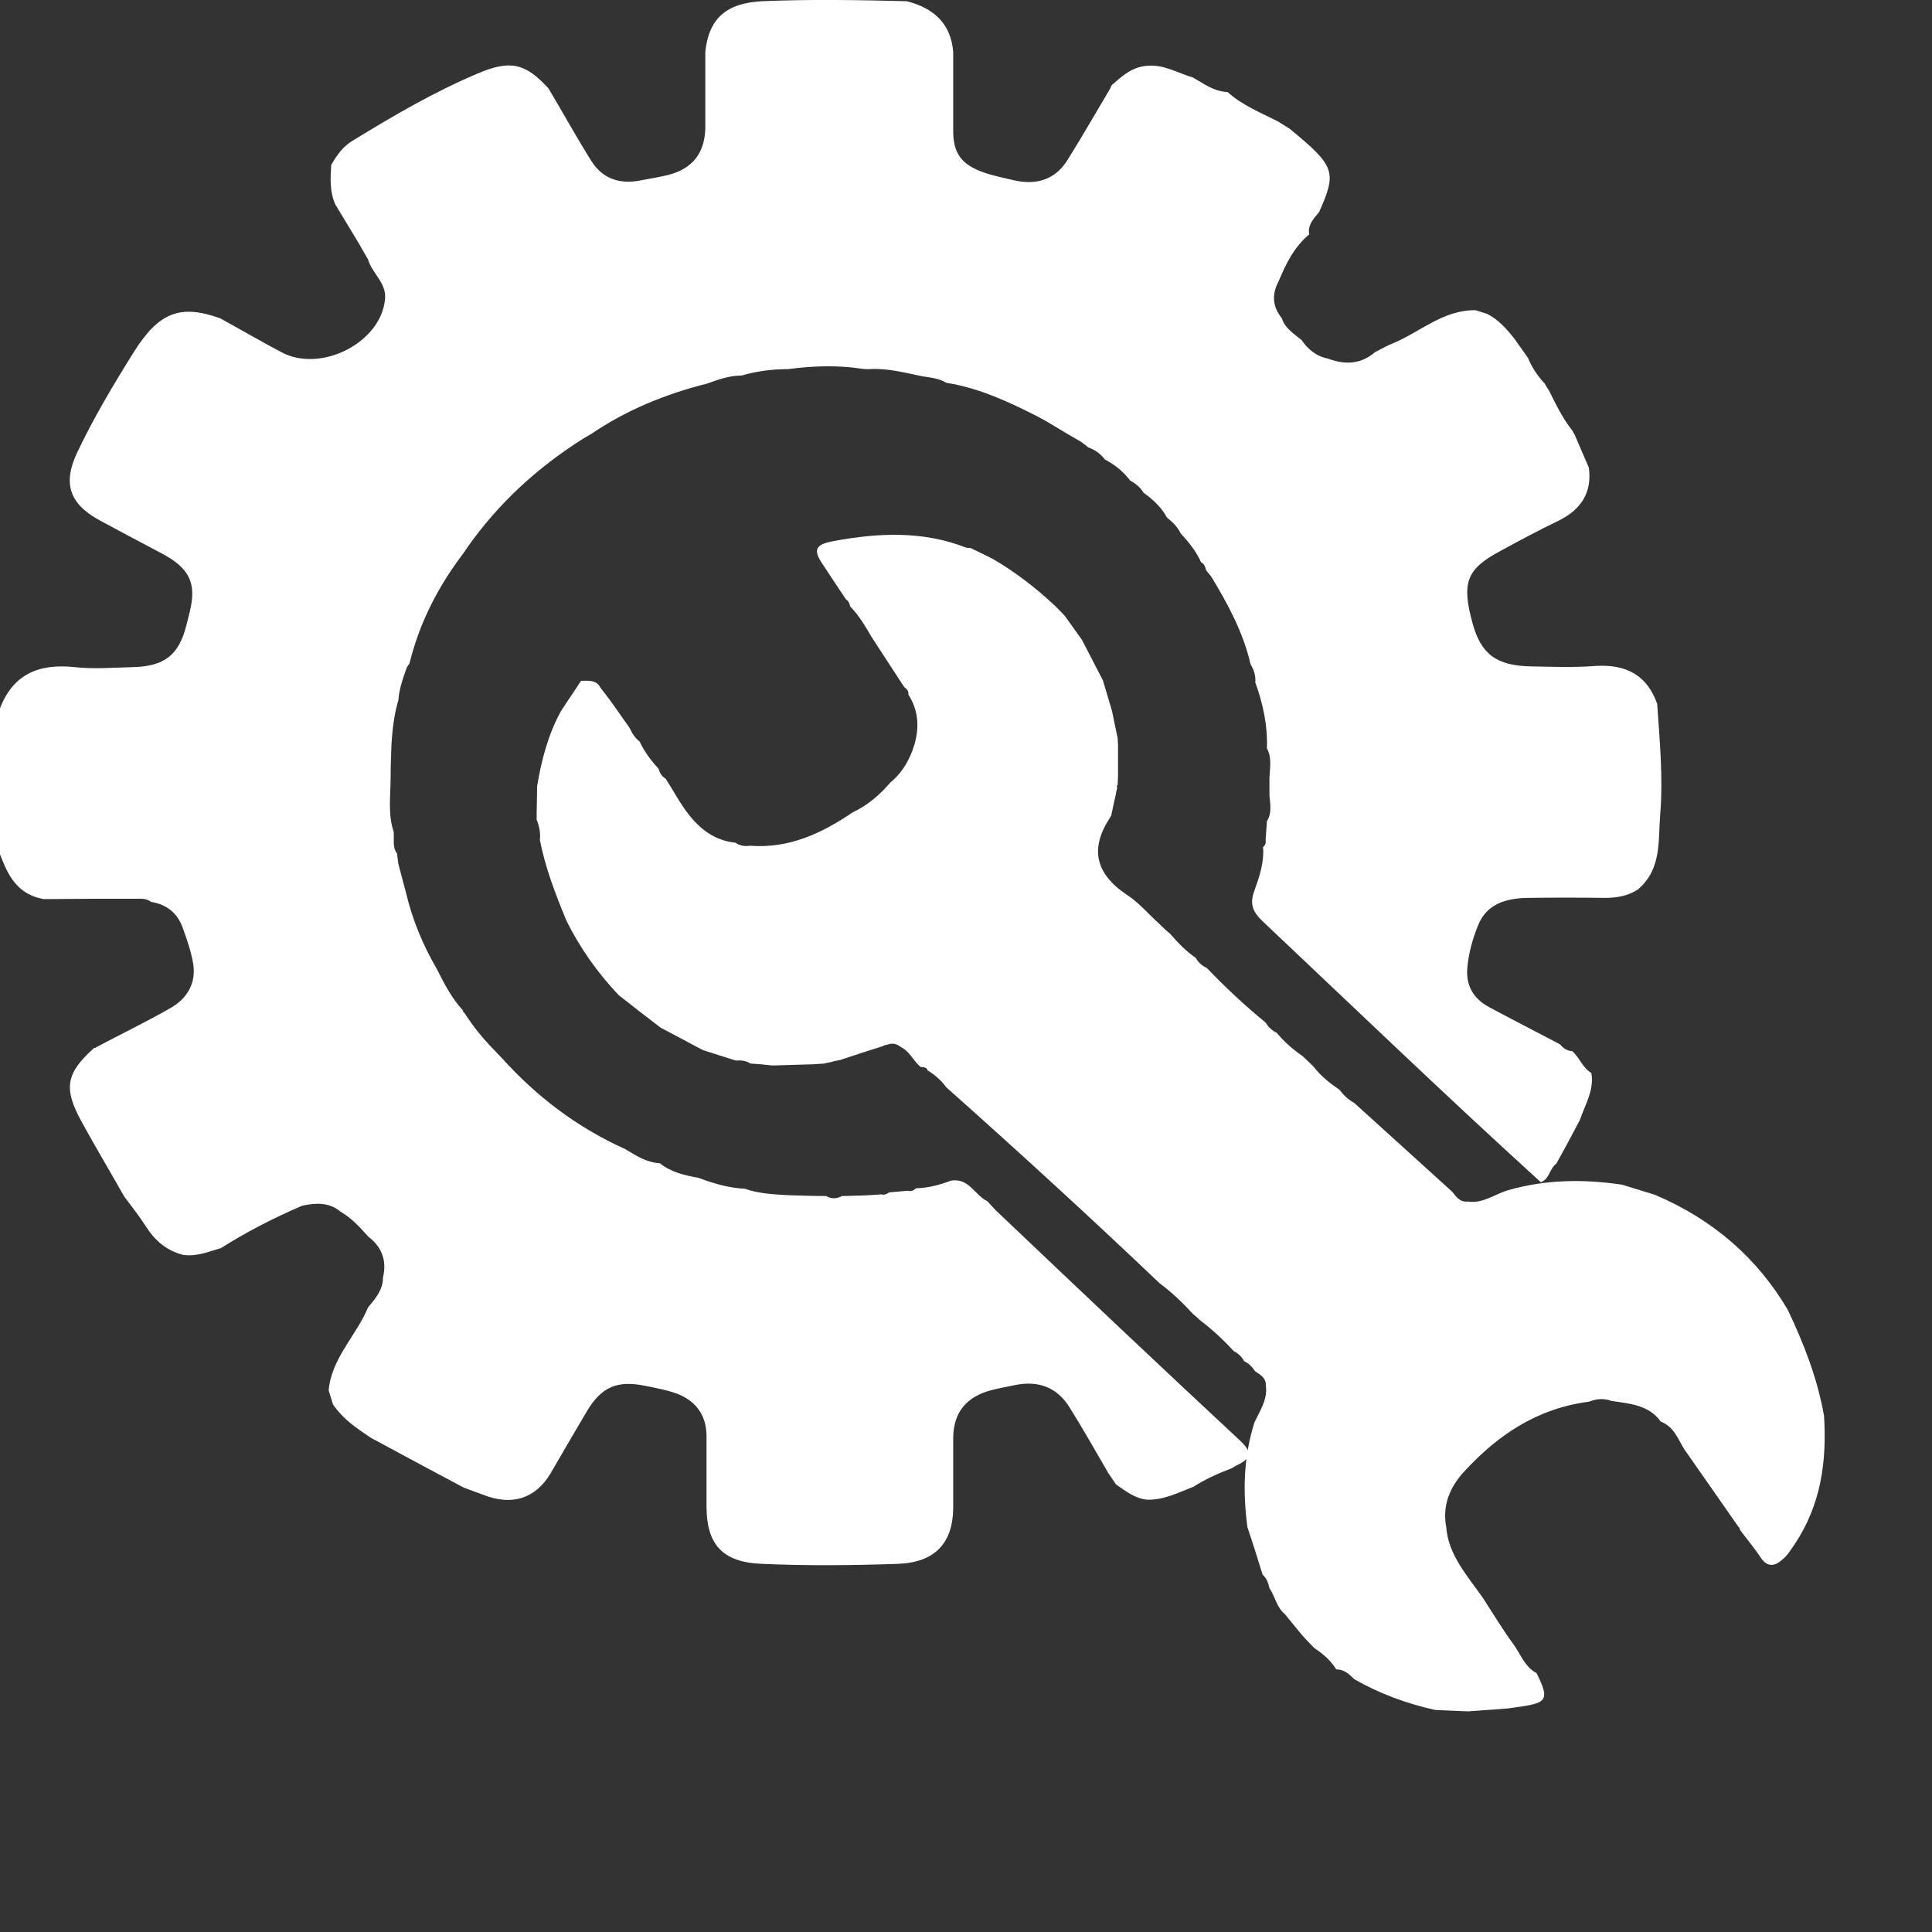 <svg width="16" height="16" viewBox="0 0 16 16" fill="none" xmlns="http://www.w3.org/2000/svg">
<rect x="0" y="0" width="16" height="16" fill="#333333" stroke="none"/>
<path fill-rule="evenodd" clip-rule="evenodd" d="M0 7.075C0 6.671 0 6.27 0 5.866C0.106 5.589 0.315 5.492 0.619 5.525C0.775 5.542 0.938 5.529 1.097 5.525C1.363 5.519 1.48 5.425 1.543 5.181C1.554 5.141 1.561 5.104 1.572 5.064C1.628 4.834 1.572 4.71 1.352 4.59C1.175 4.496 0.998 4.403 0.825 4.309C0.573 4.172 0.52 4.002 0.637 3.752C0.775 3.461 0.938 3.187 1.108 2.916C1.317 2.582 1.497 2.519 1.823 2.636C1.993 2.729 2.159 2.826 2.329 2.916C2.658 3.093 3.161 2.836 3.189 2.472C3.2 2.342 3.08 2.262 3.048 2.148C3.019 2.098 2.991 2.051 2.963 2.001C2.903 1.901 2.842 1.801 2.779 1.697C2.729 1.59 2.736 1.477 2.743 1.366C2.789 1.286 2.839 1.213 2.924 1.163C3.257 0.959 3.593 0.762 3.958 0.608C4.223 0.495 4.35 0.521 4.542 0.732C4.662 0.932 4.775 1.139 4.899 1.336C4.991 1.48 5.133 1.53 5.31 1.493C5.384 1.48 5.455 1.467 5.529 1.45C5.731 1.4 5.834 1.273 5.841 1.066C5.841 0.966 5.841 0.865 5.841 0.762C5.841 0.652 5.841 0.541 5.841 0.431C5.869 0.154 6.014 0.024 6.315 0.01C6.712 -0.007 7.112 0 7.508 0.01C7.738 0.067 7.876 0.201 7.894 0.431C7.894 0.531 7.894 0.631 7.894 0.735C7.894 0.845 7.894 0.956 7.894 1.066C7.89 1.266 7.958 1.363 8.152 1.43C8.23 1.457 8.315 1.473 8.396 1.493C8.591 1.537 8.743 1.483 8.842 1.323C8.963 1.129 9.076 0.932 9.193 0.735C9.196 0.725 9.204 0.715 9.207 0.705C9.292 0.631 9.373 0.555 9.497 0.545C9.639 0.531 9.752 0.605 9.88 0.642C9.968 0.692 10.053 0.758 10.166 0.762C10.287 0.872 10.439 0.932 10.584 1.006C10.616 1.026 10.648 1.046 10.68 1.066C11.058 1.376 11.073 1.423 10.924 1.757C10.878 1.811 10.828 1.864 10.842 1.941C10.715 2.048 10.648 2.188 10.588 2.332C10.531 2.439 10.538 2.539 10.616 2.636C10.641 2.719 10.715 2.763 10.779 2.816C10.832 2.893 10.899 2.95 10.998 2.97C11.14 3.023 11.271 3.017 11.388 2.916C11.434 2.893 11.48 2.866 11.529 2.846C11.759 2.753 11.947 2.566 12.22 2.569C12.251 2.579 12.283 2.589 12.315 2.599C12.414 2.649 12.481 2.729 12.545 2.809C12.581 2.863 12.62 2.913 12.655 2.966C12.687 3.043 12.733 3.113 12.793 3.177C12.803 3.197 12.818 3.217 12.828 3.234C12.885 3.347 12.938 3.461 13.02 3.564C13.027 3.578 13.034 3.588 13.041 3.601C13.08 3.691 13.119 3.782 13.158 3.872C13.186 4.076 13.097 4.219 12.906 4.313C12.74 4.393 12.577 4.48 12.418 4.567C12.145 4.714 12.103 4.827 12.195 5.161C12.265 5.418 12.393 5.515 12.687 5.519C12.864 5.522 13.037 5.529 13.214 5.515C13.476 5.499 13.643 5.599 13.724 5.829C13.745 6.133 13.774 6.441 13.749 6.748C13.731 6.965 13.763 7.196 13.565 7.366C13.483 7.419 13.391 7.436 13.292 7.436C13.08 7.433 12.867 7.433 12.651 7.436C12.471 7.439 12.312 7.486 12.241 7.663C12.195 7.777 12.163 7.89 12.152 8.014C12.138 8.161 12.202 8.271 12.333 8.341C12.527 8.445 12.722 8.545 12.92 8.649C12.945 8.679 12.973 8.702 13.02 8.705C13.083 8.759 13.104 8.842 13.179 8.886C13.204 9.029 13.126 9.15 13.083 9.277C13.02 9.397 12.956 9.517 12.889 9.637C12.832 9.677 12.835 9.761 12.761 9.791C11.982 9.083 11.225 8.355 10.46 7.633C10.379 7.556 10.347 7.493 10.386 7.383C10.428 7.266 10.471 7.142 10.46 7.015C10.481 6.998 10.485 6.978 10.481 6.955C10.485 6.905 10.489 6.851 10.492 6.801C10.534 6.735 10.52 6.661 10.513 6.591C10.513 6.541 10.513 6.491 10.513 6.441C10.517 6.357 10.534 6.274 10.492 6.197C10.499 6.01 10.46 5.829 10.396 5.652C10.4 5.599 10.386 5.549 10.357 5.502C10.297 5.241 10.17 5.004 10.032 4.777C10.025 4.767 10.018 4.76 10.011 4.75C10.004 4.74 9.996 4.734 9.989 4.724C9.982 4.697 9.975 4.67 9.947 4.657C9.908 4.567 9.844 4.49 9.777 4.416C9.752 4.363 9.71 4.323 9.664 4.286C9.618 4.199 9.547 4.136 9.469 4.079C9.444 4.035 9.405 4.005 9.359 3.979C9.303 3.905 9.232 3.848 9.15 3.805C9.115 3.758 9.069 3.725 9.012 3.705C9.005 3.698 8.995 3.691 8.988 3.685C8.977 3.678 8.966 3.668 8.956 3.661C8.881 3.618 8.807 3.574 8.736 3.531C8.69 3.504 8.648 3.478 8.602 3.454C8.361 3.331 8.113 3.214 7.837 3.17C7.777 3.134 7.71 3.127 7.642 3.117C7.494 3.087 7.349 3.047 7.196 3.057C7.175 3.057 7.154 3.057 7.133 3.053C6.931 3.023 6.729 3.03 6.527 3.057C6.396 3.057 6.269 3.073 6.142 3.11C6.039 3.11 5.947 3.144 5.855 3.177C5.508 3.264 5.186 3.397 4.896 3.594C4.874 3.608 4.853 3.618 4.832 3.631C4.45 3.872 4.127 4.169 3.873 4.53C3.862 4.547 3.848 4.567 3.837 4.583C3.625 4.861 3.473 5.161 3.391 5.495C3.384 5.505 3.377 5.515 3.37 5.525C3.338 5.615 3.306 5.702 3.299 5.799C3.264 5.916 3.25 6.04 3.242 6.16C3.239 6.25 3.235 6.344 3.235 6.434C3.235 6.588 3.211 6.741 3.26 6.888C3.267 6.948 3.246 7.012 3.288 7.069C3.292 7.099 3.296 7.129 3.299 7.155C3.32 7.236 3.342 7.316 3.363 7.396C3.416 7.62 3.504 7.83 3.621 8.031C3.681 8.151 3.742 8.268 3.834 8.368C3.834 8.378 3.841 8.385 3.848 8.391C3.919 8.502 4 8.602 4.092 8.695C4.113 8.719 4.135 8.739 4.156 8.762C4.442 9.08 4.779 9.337 5.179 9.517C5.267 9.571 5.356 9.627 5.465 9.634C5.558 9.708 5.671 9.734 5.784 9.754C5.908 9.801 6.035 9.838 6.17 9.845C6.283 9.885 6.404 9.891 6.524 9.898C6.63 9.901 6.736 9.905 6.842 9.905C6.885 9.931 6.931 9.928 6.973 9.905C7.027 9.905 7.08 9.901 7.133 9.901C7.154 9.901 7.175 9.898 7.196 9.898C7.228 9.895 7.264 9.895 7.296 9.891C7.32 9.898 7.342 9.891 7.363 9.875C7.416 9.871 7.465 9.865 7.519 9.861C7.543 9.868 7.565 9.861 7.586 9.841C7.685 9.838 7.781 9.814 7.873 9.778C8.025 9.751 8.071 9.898 8.177 9.948C8.205 9.978 8.23 10.008 8.262 10.038C8.927 10.67 9.593 11.301 10.265 11.926C10.372 12.026 10.368 12.076 10.241 12.136C10.226 12.143 10.216 12.149 10.202 12.159C10.092 12.2 9.982 12.25 9.883 12.313C9.759 12.36 9.642 12.423 9.501 12.42C9.398 12.41 9.32 12.347 9.242 12.293C9.221 12.263 9.2 12.23 9.179 12.2C9.073 12.016 8.966 11.829 8.853 11.648C8.75 11.488 8.598 11.431 8.404 11.471C8.34 11.485 8.28 11.495 8.216 11.511C8.004 11.565 7.897 11.695 7.894 11.906C7.894 12.103 7.894 12.296 7.894 12.493C7.89 12.777 7.745 12.938 7.441 12.951C7.062 12.964 6.683 12.968 6.308 12.951C5.979 12.938 5.851 12.787 5.851 12.473C5.851 12.276 5.851 12.083 5.851 11.886C5.848 11.719 5.763 11.598 5.596 11.538C5.519 11.511 5.434 11.495 5.349 11.478C5.112 11.428 4.981 11.485 4.86 11.688C4.758 11.859 4.658 12.033 4.559 12.203C4.435 12.41 4.241 12.473 4.004 12.38C3.95 12.36 3.894 12.34 3.841 12.32C3.582 12.183 3.324 12.043 3.069 11.906C3.027 11.876 2.984 11.849 2.945 11.819C2.871 11.765 2.807 11.702 2.758 11.632C2.747 11.592 2.733 11.555 2.722 11.515C2.743 11.251 2.952 11.06 3.048 10.827C3.111 10.753 3.172 10.68 3.172 10.579C3.204 10.443 3.165 10.329 3.051 10.242C2.981 10.165 2.913 10.088 2.821 10.035C2.726 9.955 2.616 9.961 2.503 9.985C2.269 10.085 2.042 10.202 1.83 10.336C1.727 10.366 1.628 10.409 1.515 10.392C1.377 10.356 1.281 10.272 1.207 10.155C1.154 10.072 1.09 9.991 1.03 9.911C0.913 9.704 0.789 9.497 0.676 9.29C0.524 9.013 0.545 8.889 0.779 8.679C0.789 8.679 0.796 8.675 0.804 8.669C1.005 8.562 1.214 8.462 1.412 8.348C1.554 8.268 1.625 8.138 1.6 7.981C1.582 7.877 1.547 7.777 1.512 7.68C1.469 7.563 1.381 7.489 1.25 7.469C1.214 7.439 1.172 7.443 1.129 7.443C0.874 7.443 0.616 7.443 0.361 7.446C0.138 7.406 0.064 7.242 0 7.075Z" fill="white"/>
<path fill-rule="evenodd" clip-rule="evenodd" d="M7.307 8.665C7.206 8.696 7.105 8.73 7.007 8.762C6.99 8.768 6.97 8.774 6.953 8.78C6.939 8.783 6.929 8.783 6.916 8.786C6.892 8.793 6.872 8.799 6.848 8.802C6.842 8.805 6.832 8.805 6.825 8.808C6.795 8.811 6.764 8.811 6.734 8.814C6.623 8.817 6.508 8.821 6.397 8.824C6.336 8.817 6.275 8.811 6.215 8.808C6.177 8.783 6.137 8.78 6.093 8.783C6.002 8.755 5.911 8.724 5.82 8.696C5.705 8.634 5.591 8.575 5.476 8.513L5.466 8.507C5.351 8.42 5.237 8.33 5.122 8.24C4.947 8.054 4.802 7.849 4.691 7.625C4.6 7.405 4.515 7.184 4.471 6.955C4.478 6.896 4.465 6.84 4.444 6.787C4.444 6.694 4.448 6.604 4.448 6.511C4.485 6.293 4.539 6.082 4.647 5.887C4.701 5.803 4.758 5.722 4.812 5.638C4.873 5.638 4.937 5.629 4.97 5.691C4.997 5.728 5.028 5.766 5.055 5.803C5.109 5.877 5.159 5.952 5.213 6.026C5.233 6.07 5.257 6.11 5.297 6.141C5.335 6.222 5.389 6.296 5.453 6.365C5.463 6.399 5.48 6.43 5.513 6.449C5.577 6.548 5.631 6.653 5.702 6.743C5.796 6.865 5.918 6.961 6.09 6.979C6.127 7.004 6.167 7.011 6.211 7.004C6.538 7.029 6.808 6.899 7.061 6.728C7.186 6.669 7.287 6.582 7.374 6.48C7.476 6.396 7.536 6.287 7.573 6.166C7.614 6.023 7.607 5.883 7.523 5.753C7.526 5.725 7.513 5.707 7.489 5.691C7.428 5.598 7.368 5.505 7.307 5.412C7.277 5.365 7.246 5.318 7.216 5.272C7.165 5.185 7.115 5.098 7.041 5.023C7.037 4.999 7.027 4.977 7.004 4.961C6.939 4.865 6.879 4.772 6.815 4.676C6.73 4.552 6.751 4.508 6.909 4.48C7.277 4.412 7.641 4.396 7.995 4.533C8.008 4.539 8.025 4.536 8.039 4.539C8.099 4.567 8.16 4.598 8.217 4.626C8.406 4.735 8.578 4.868 8.737 5.017C8.764 5.045 8.794 5.073 8.821 5.104C8.868 5.169 8.912 5.232 8.959 5.297C9.016 5.408 9.077 5.523 9.134 5.635C9.158 5.719 9.185 5.803 9.209 5.887C9.225 5.961 9.239 6.036 9.256 6.113C9.256 6.132 9.259 6.151 9.259 6.169C9.259 6.253 9.259 6.337 9.259 6.421C9.259 6.449 9.256 6.473 9.256 6.501C9.252 6.504 9.249 6.508 9.249 6.508C9.249 6.514 9.252 6.52 9.252 6.526C9.246 6.548 9.242 6.567 9.239 6.588C9.225 6.644 9.215 6.7 9.202 6.756C9.198 6.759 9.195 6.765 9.195 6.768C9.027 7.02 9.064 7.231 9.333 7.411C9.434 7.476 9.512 7.572 9.603 7.653C9.633 7.681 9.66 7.709 9.691 7.734C9.755 7.808 9.822 7.877 9.903 7.933C9.923 7.97 9.954 7.998 9.994 8.016C10.146 8.175 10.308 8.327 10.48 8.467C10.503 8.504 10.53 8.532 10.574 8.554C10.635 8.628 10.706 8.69 10.787 8.746C10.817 8.774 10.847 8.802 10.878 8.833C10.938 8.911 11.012 8.97 11.093 9.025C11.127 9.069 11.164 9.106 11.215 9.134C11.485 9.379 11.758 9.625 12.027 9.87C12.061 9.913 12.091 9.957 12.155 9.951C12.284 9.969 12.378 9.889 12.489 9.857C12.799 9.767 13.116 9.764 13.433 9.811C13.524 9.839 13.615 9.867 13.706 9.895C14.188 10.1 14.553 10.419 14.806 10.848C14.94 11.13 15.052 11.419 15.106 11.726C15.129 12.102 15.082 12.459 14.863 12.788C14.832 12.832 14.806 12.878 14.765 12.912C14.701 12.972 14.637 12.984 14.58 12.897C14.529 12.819 14.465 12.745 14.408 12.667C14.411 12.658 14.404 12.649 14.398 12.646C14.249 12.431 14.098 12.217 13.949 12.003C13.895 11.916 13.865 11.817 13.754 11.773C13.656 11.636 13.497 11.624 13.346 11.602C13.282 11.578 13.221 11.584 13.16 11.608C12.725 11.664 12.402 11.888 12.129 12.183C12.007 12.313 11.943 12.469 11.977 12.646C11.994 12.878 12.152 13.049 12.28 13.232C12.364 13.363 12.445 13.496 12.536 13.62C12.594 13.701 12.627 13.804 12.725 13.856C12.85 14.105 12.799 14.105 12.493 14.148C12.381 14.158 12.267 14.164 12.155 14.173C12.064 14.17 11.977 14.164 11.886 14.161C11.646 14.108 11.42 14.024 11.215 13.906C11.174 13.866 11.134 13.825 11.066 13.825C11.023 13.754 10.959 13.698 10.884 13.648C10.851 13.614 10.817 13.58 10.787 13.546C10.739 13.487 10.689 13.428 10.642 13.369C10.571 13.31 10.561 13.223 10.513 13.152C10.503 13.108 10.49 13.071 10.456 13.04C10.416 12.909 10.375 12.779 10.331 12.649C10.291 12.354 10.298 12.065 10.389 11.779C10.436 11.68 10.5 11.587 10.483 11.472C10.486 11.413 10.439 11.385 10.395 11.357C10.372 11.323 10.345 11.292 10.304 11.273C10.284 11.236 10.254 11.208 10.217 11.189C10.132 11.096 10.041 11.012 9.94 10.935C9.92 10.916 9.9 10.898 9.88 10.882C9.795 10.789 9.704 10.702 9.603 10.627C9.023 10.075 8.433 9.535 7.836 9.004C7.796 8.948 7.742 8.901 7.681 8.864C7.675 8.836 7.648 8.839 7.624 8.836C7.563 8.786 7.536 8.709 7.462 8.672C7.455 8.665 7.445 8.662 7.438 8.656C7.408 8.64 7.378 8.64 7.344 8.653C7.331 8.653 7.32 8.659 7.307 8.665Z" fill="white"/>
</svg>
